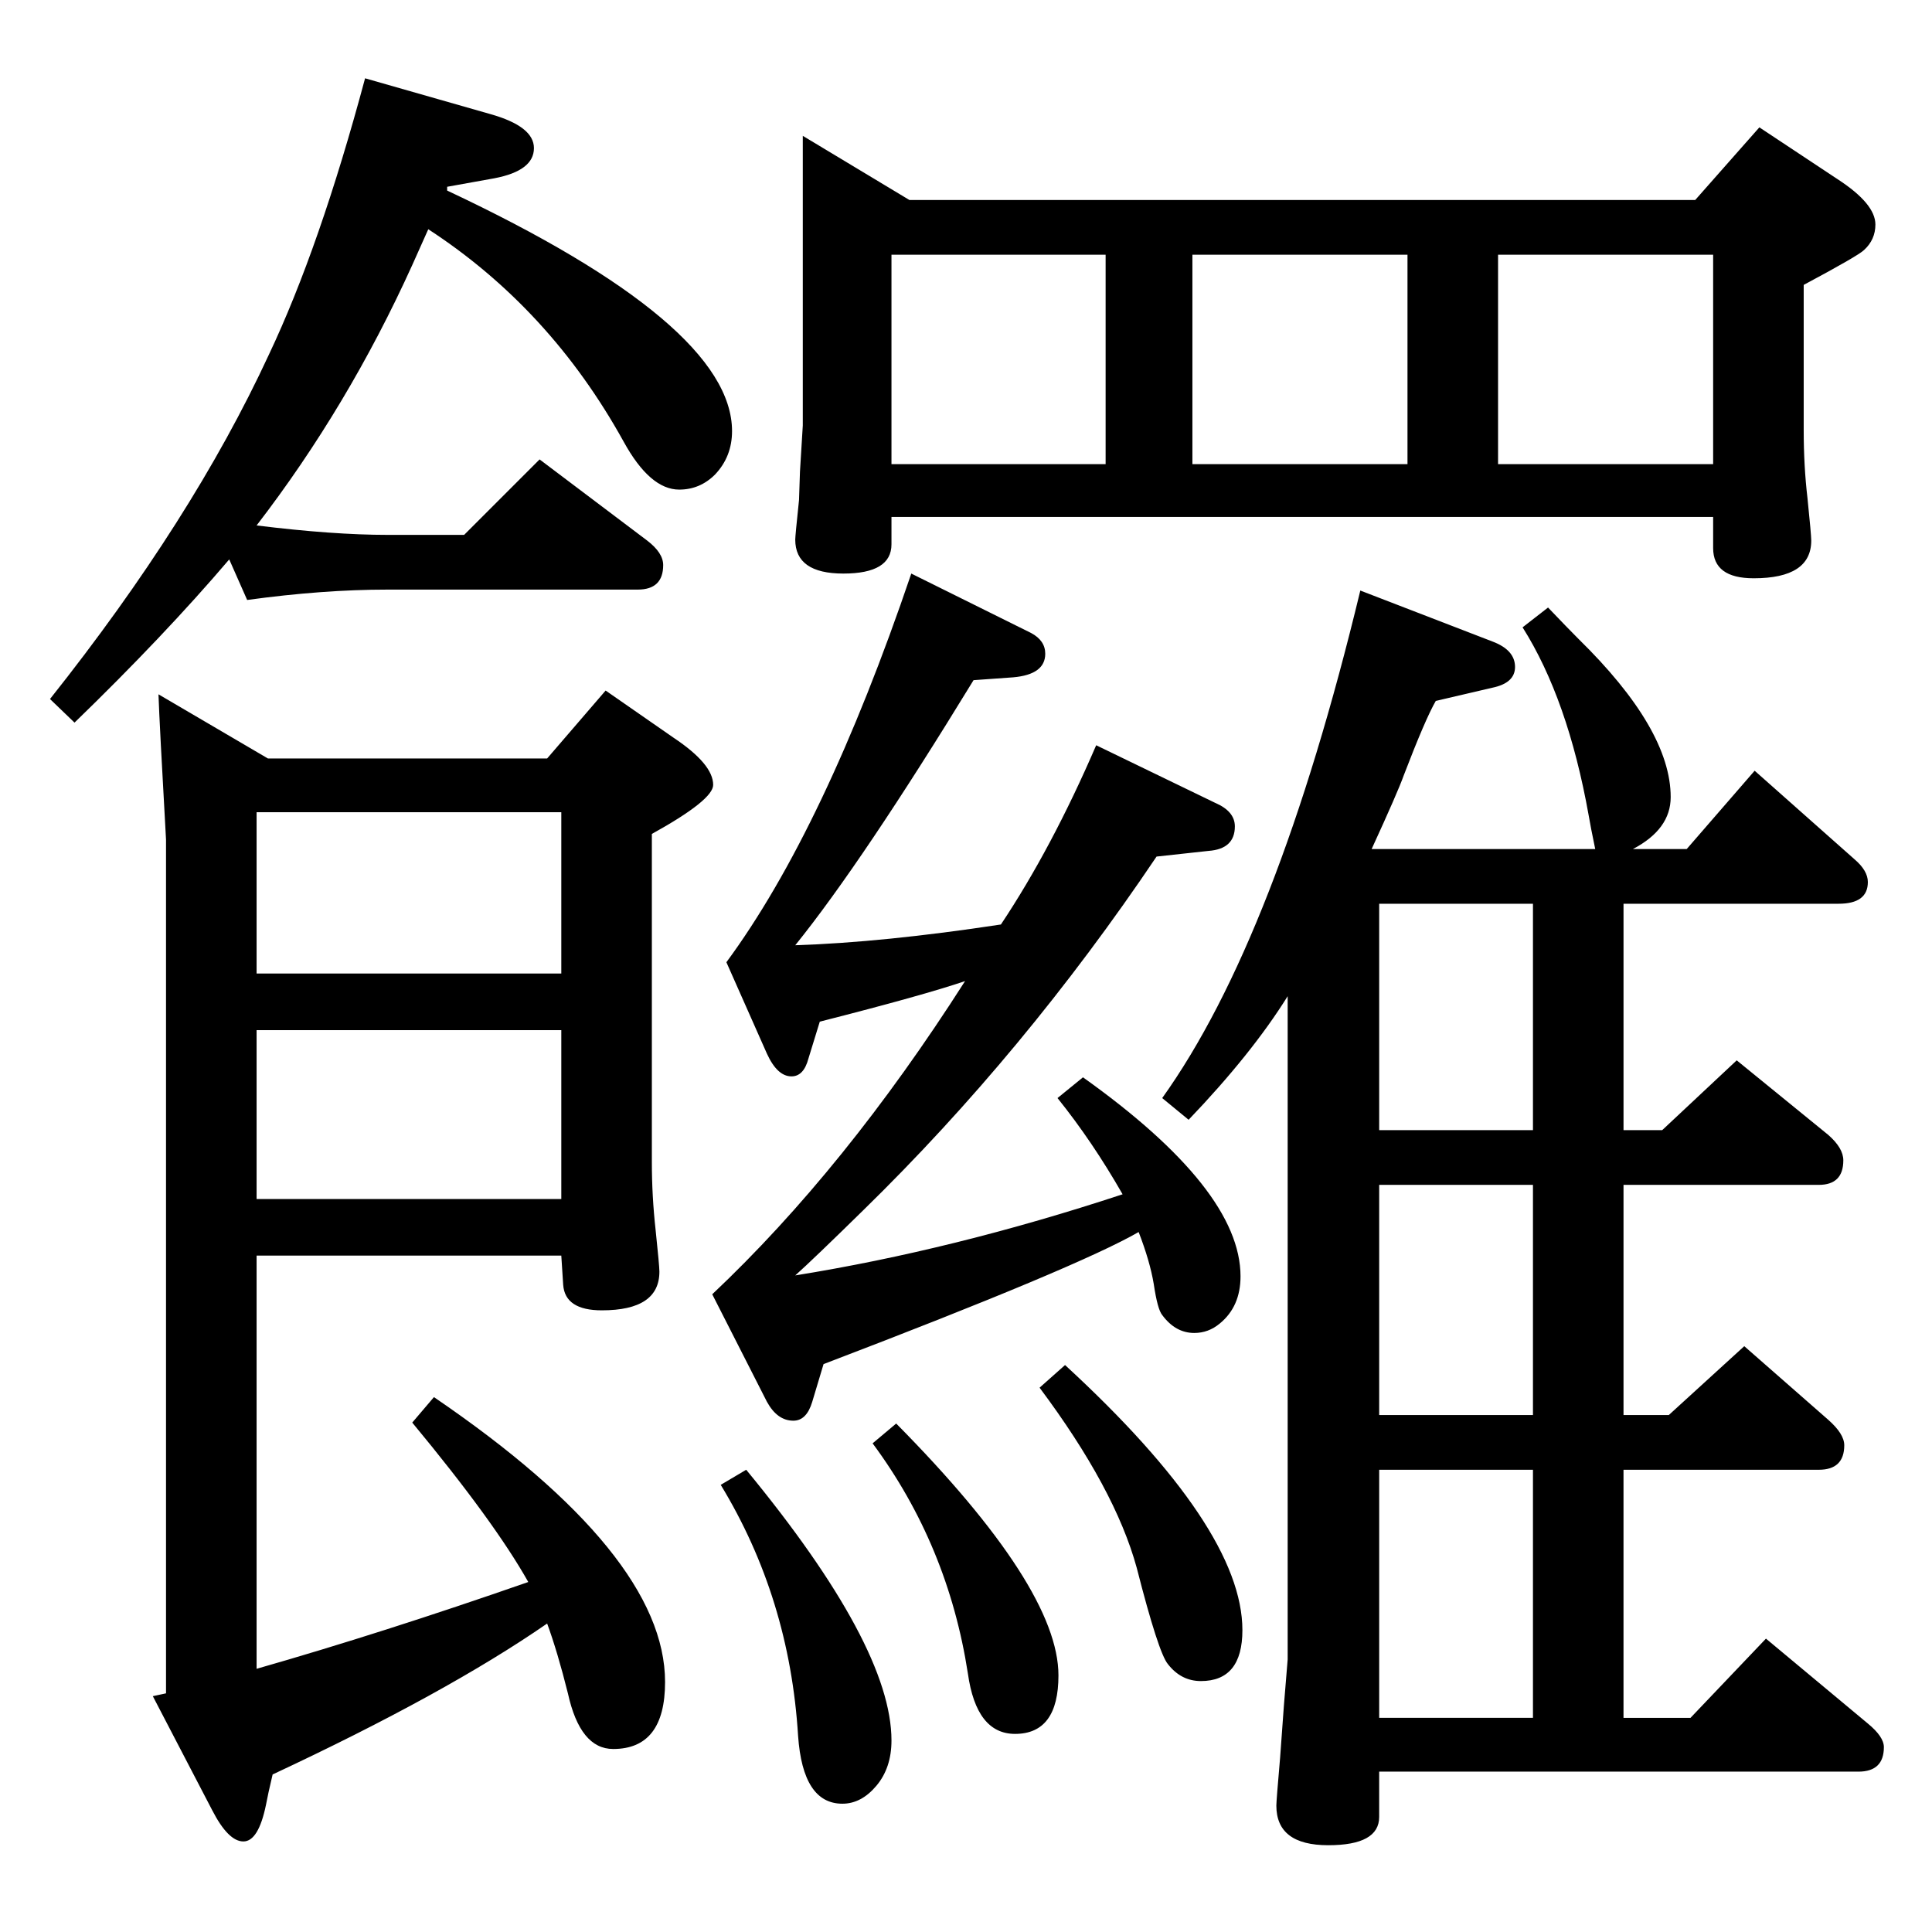 <?xml version="1.0" standalone="no"?>
<!DOCTYPE svg PUBLIC "-//W3C//DTD SVG 1.1//EN" "http://www.w3.org/Graphics/SVG/1.1/DTD/svg11.dtd" >
<svg xmlns="http://www.w3.org/2000/svg" xmlns:xlink="http://www.w3.org/1999/xlink" version="1.1" viewBox="0 -410 2048 2048">
  <g transform="matrix(1 0 0 -1 0 1638)">
   <path fill="currentColor"
d="M851 1904l113 -68h833l68 77l83 -55q40 -26 40 -48q0 -16 -12 -27q-6 -6 -64 -37v-154q0 -38 4 -72q4 -39 4 -45q0 -40 -61 -40q-43 0 -43 32v33h-871v-29q0 -31 -51 -31t-51 36q0 4 4 42l1 30l3 49v307zM945 1556h227v222h-227v-222zM1264 1556h228v222h-228v-222z
M1588 1556h228v222h-228v-222zM1442 1422l140 -54q24 -9 24 -27q0 -17 -24 -22l-60 -14q-11 -19 -34 -79q-6 -17 -34 -78h237q-5 24 -7 36q-22 123 -70 199l27 21q21 -22 32 -33q98 -96 98 -168q0 -34 -40 -55h57l72 83l106 -94q14 -12 14 -24q0 -23 -31 -23h-228v-240h41
l79 74l97 -79q16 -14 16 -27q0 -26 -26 -26h-207v-244h48l80 73l89 -78q17 -15 17 -27q0 -26 -27 -26h-207v-263h71l80 84l108 -90q17 -14 17 -25q0 -26 -27 -26h-508v-48q0 -30 -54 -30q-55 0 -55 42q0 5 4 51l4 55l4 49v703q-38 -61 -105 -131l-28 23q121 169 210 538z
M1462 227h163v263h-163v-263zM1625 548v244h-163v-244h163zM1625 850v240h-163v-240h163zM950 539q172 -174 172 -267q0 -62 -46 -62q-41 0 -50 64q-21 136 -101 244zM966 1440l127 -63q15 -8 15 -22q0 -22 -34 -25l-42 -3q-118 -193 -189 -281q93 3 218 22q54 81 101 190
l126 -61q21 -9 21 -25q0 -24 -28 -26l-55 -6q-140 -208 -311 -375q-53 -52 -72 -69q168 27 347 86q-32 56 -69 102l27 22q167 -119 167 -211q0 -32 -22 -50q-12 -10 -27 -10q-20 0 -34 19q-5 6 -9 33q-4 24 -16 55q-64 -37 -334 -140l-12 -40q-6 -20 -20 -20q-17 0 -28 20
l-58 114q141 133 268 332q-44 -15 -154 -43l-12 -39q-5 -19 -18 -19q-15 0 -26 24l-43 97q104 141 196 412zM791 490q154 -187 154 -287q0 -29 -16 -48t-36 -19q-42 0 -47 72q-9 146 -82 266zM1129 601q188 -173 188 -281q0 -54 -44 -54q-21 0 -35 18q-10 12 -33 102
q-23 84 -103 191zM272 1491q81 -10 139 -10h81l80 80l114 -86q17 -13 17 -26q0 -26 -27 -26h-265q-69 0 -149 -11l-19 43q-69 -81 -164 -173l-26 25q151 190 232 365q54 114 102 293l133 -38q46 -13 46 -36q0 -24 -42 -32l-50 -9v-4q302 -142 302 -255q0 -27 -18 -46
q-16 -16 -38 -16q-31 0 -59 51q-78 141 -207 225q-4 -9 -17 -38q-68 -150 -165 -276zM595 717h-323v-438q133 38 288 92q-36 64 -123 169l23 27q245 -167 245 -302q0 -71 -55 -71q-35 0 -48 59q-11 44 -22 74q-107 -74 -291 -160q-5 -21 -7 -32q-8 -39 -24 -39t-33 33
l-63 121l14 3v905q-7 124 -8 154l116 -68h296l62 72l72 -50q42 -28 42 -50q0 -16 -65 -52v-348q0 -36 4 -72q4 -38 4 -44q0 -41 -61 -41q-39 0 -41 27zM595 1187h-323v-171h323v171zM595 777v179h-323v-179h323z" />
  </g>

</svg>
